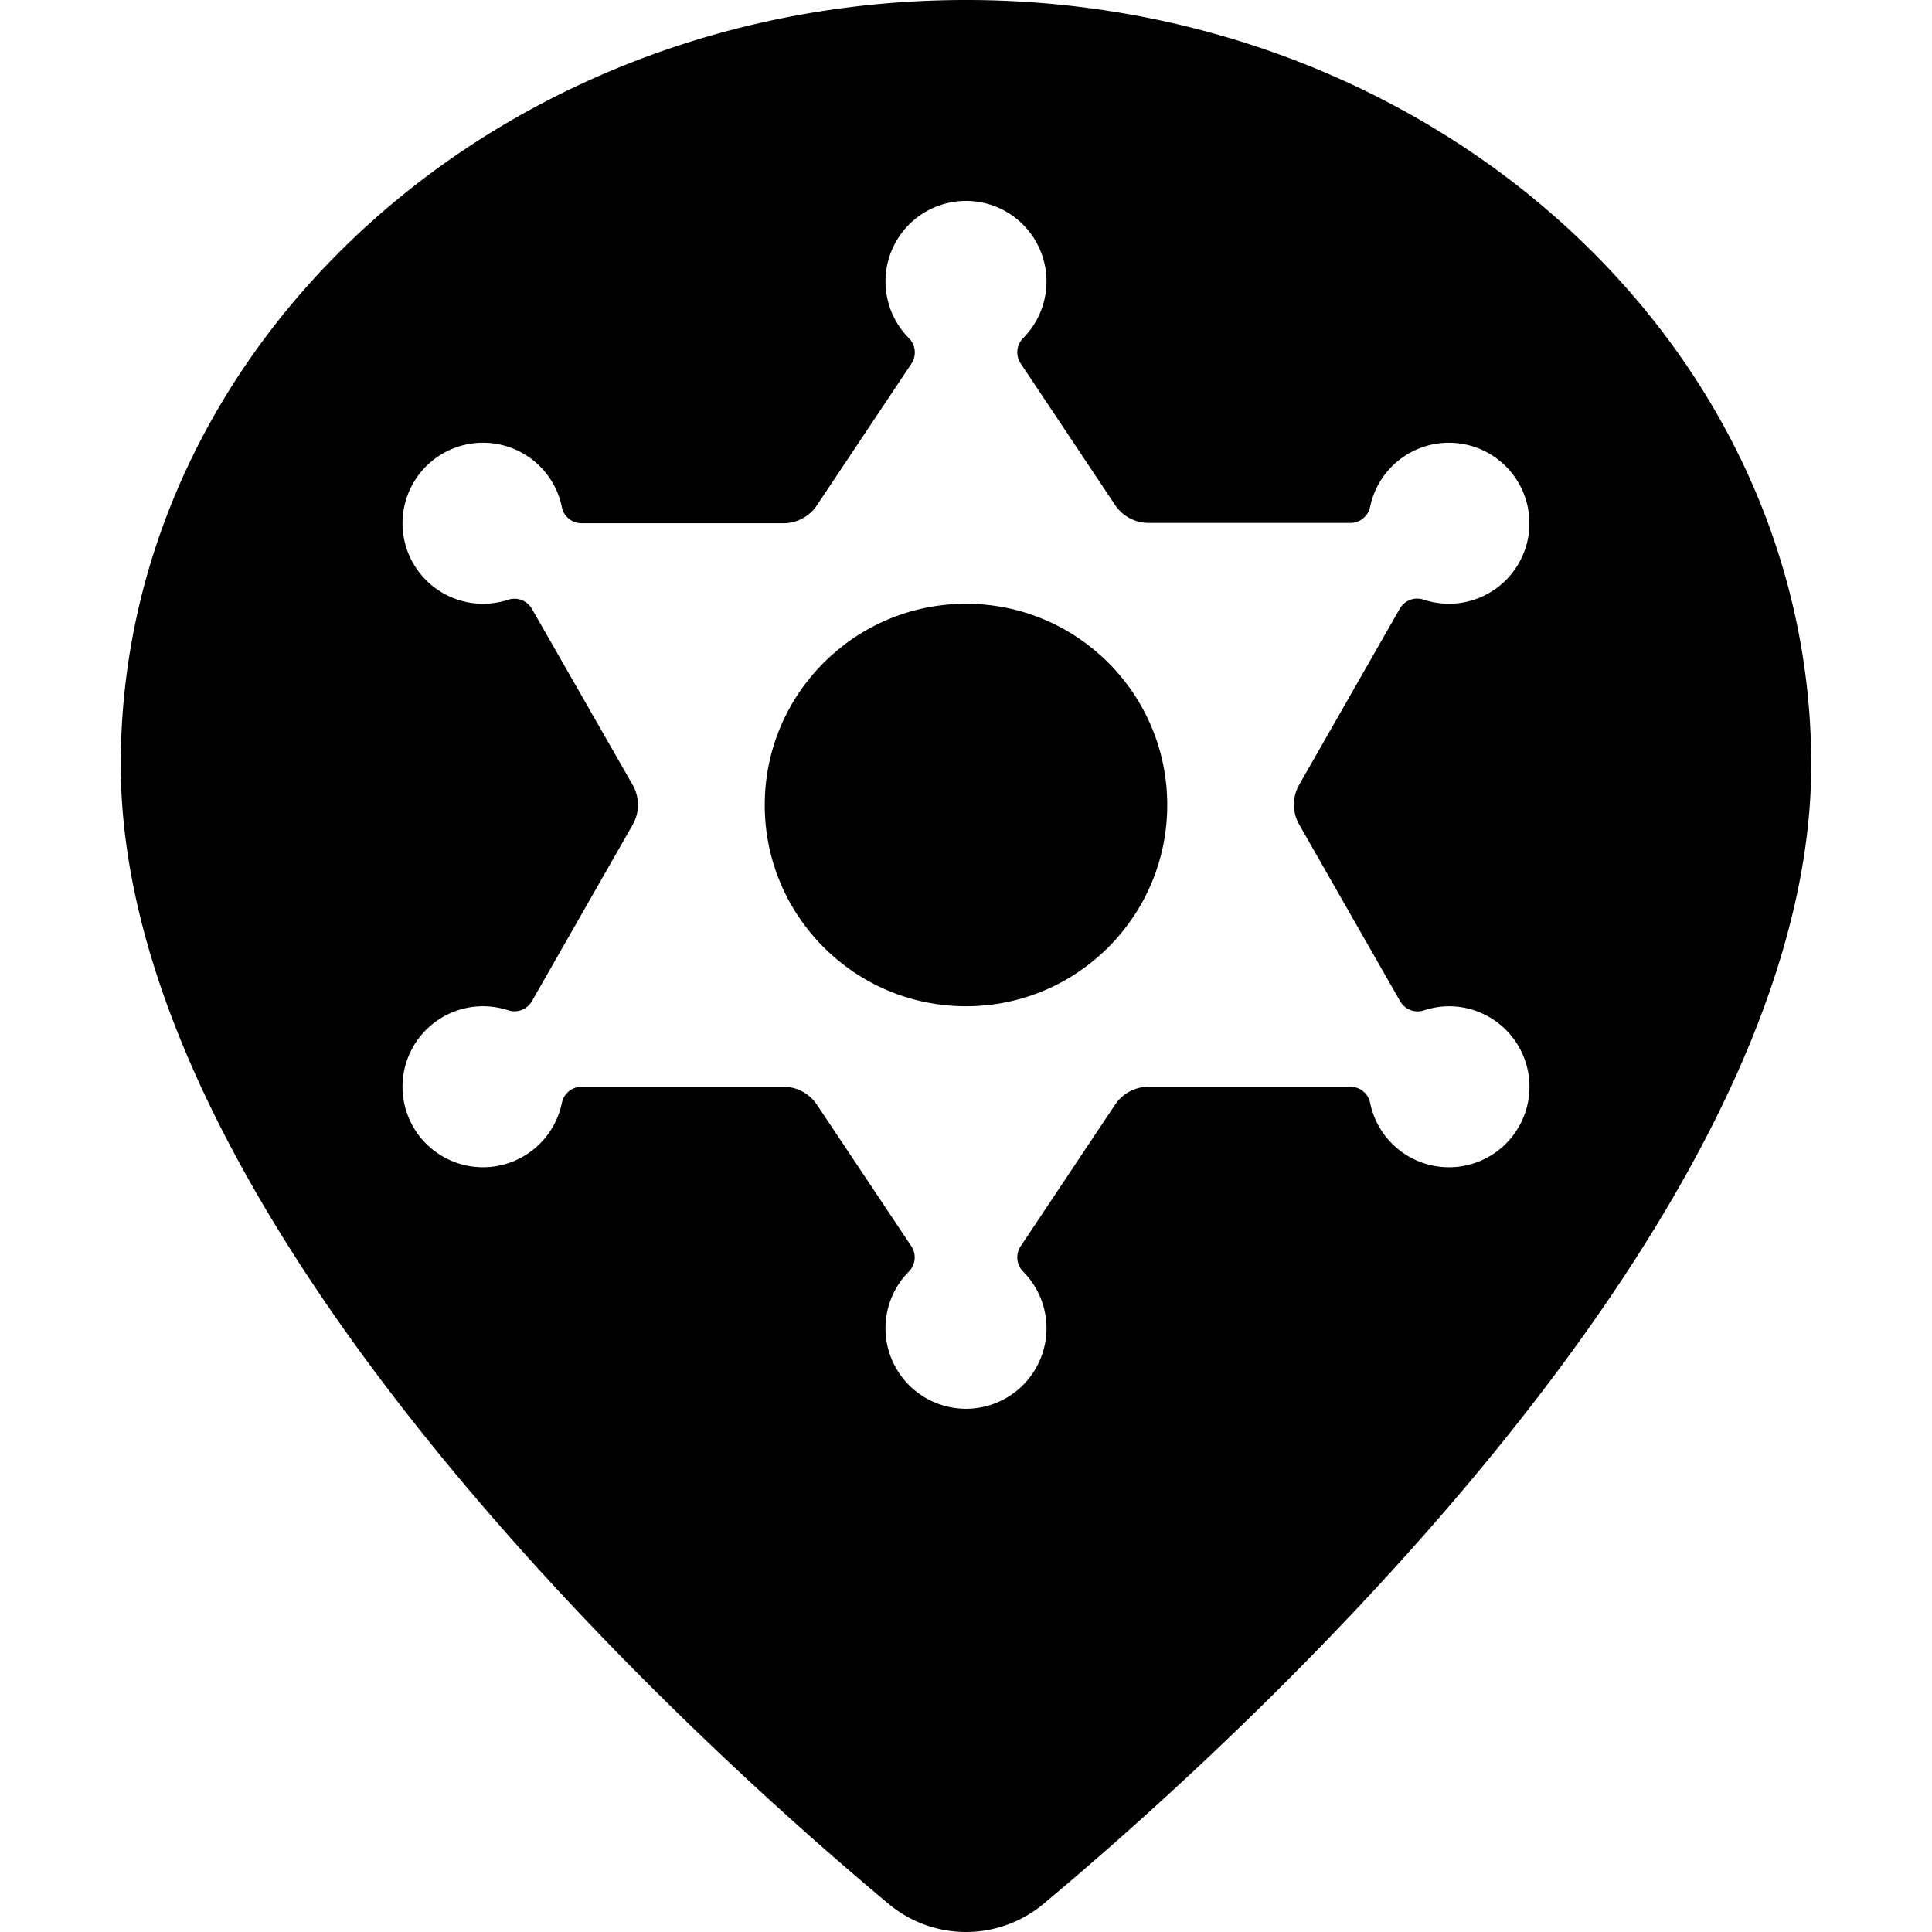 <svg xmlns="http://www.w3.org/2000/svg" viewBox="0 0 24 24"><title>style-three-pin-police-badge</title><path d="M12,0C6.21,0,1.5,4.262,1.5,9.5c0,5.747,7.3,12.285,9.54,14.152a1.5,1.5,0,0,0,1.921,0C15.2,21.784,22.5,15.246,22.5,9.5,22.5,4.262,17.79,0,12,0Zm4.142,10.248,1.25,2.188a.25.25,0,0,0,.3.114A1.016,1.016,0,0,1,18,12.5a1,1,0,1,1-.98,1.2.249.249,0,0,0-.245-.2H14.268a.5.5,0,0,0-.416.223c-.248.37-.757,1.135-1.173,1.758a.25.25,0,0,0,.031.315,1,1,0,1,1-1.42,0,.25.25,0,0,0,.031-.315l-1.173-1.758a.5.5,0,0,0-.416-.223H7.225a.25.25,0,0,0-.245.2A1,1,0,1,1,6,12.5a1.016,1.016,0,0,1,.313.05.249.249,0,0,0,.295-.114l1.25-2.188a.5.5,0,0,0,0-.5L6.608,7.564a.25.25,0,0,0-.295-.114A1.016,1.016,0,0,1,6,7.5a1,1,0,1,1,.98-1.2.249.249,0,0,0,.245.2H9.732a.5.5,0,0,0,.416-.223l1.173-1.758A.251.251,0,0,0,11.29,4.2a1,1,0,1,1,1.42,0,.25.25,0,0,0-.031.315l1.173,1.758a.5.5,0,0,0,.416.223h2.507a.25.25,0,0,0,.245-.2A1,1,0,1,1,18,7.5a1.016,1.016,0,0,1-.313-.05.249.249,0,0,0-.3.114l-1.25,2.188A.5.5,0,0,0,16.142,10.248Z"/><circle cx="12" cy="10" r="2.5"/></svg>